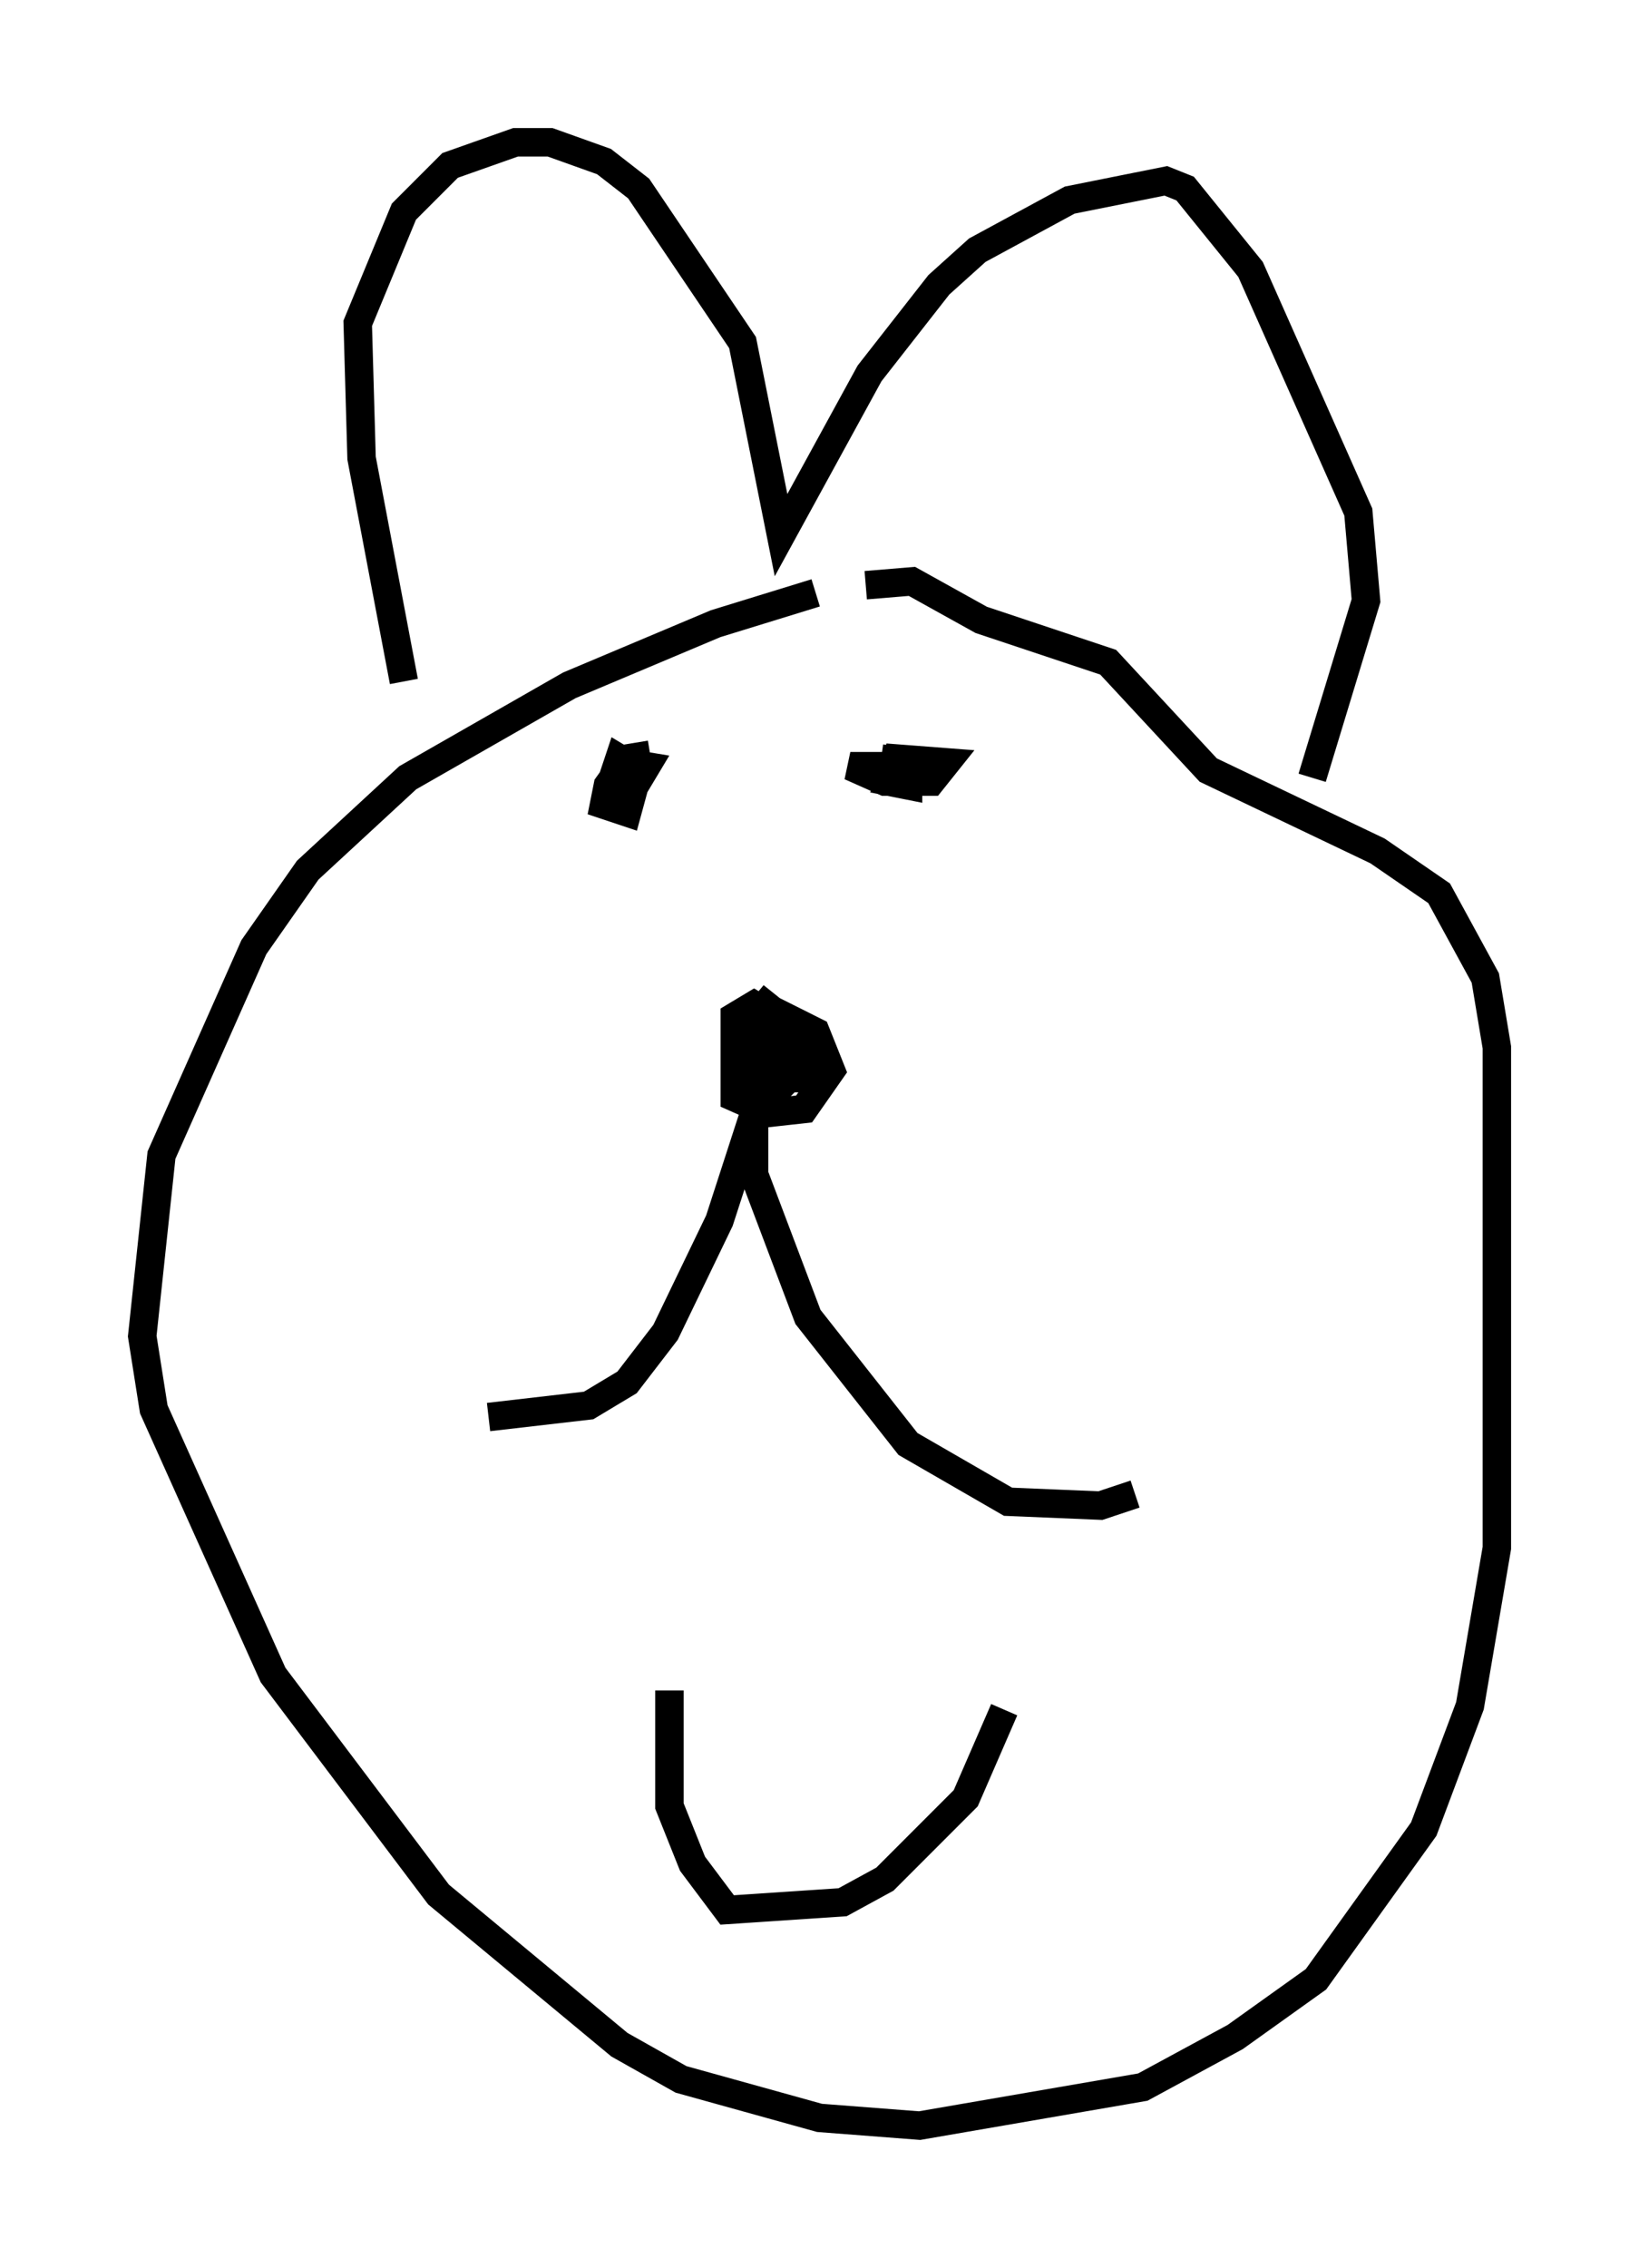 <?xml version="1.0" encoding="utf-8" ?>
<svg baseProfile="full" height="79.688" version="1.1" width="57.631" xmlns="http://www.w3.org/2000/svg" xmlns:ev="http://www.w3.org/2001/xml-events" xmlns:xlink="http://www.w3.org/1999/xlink"><defs /><rect fill="white" height="79.688" width="57.631" x="0" y="0" /><path d="M31.793, 21.238 m-3.112, -0.406 l-3.518, 1.083 -5.142, 2.165 l-5.683, 3.248 -3.518, 3.248 l-1.894, 2.706 -3.248, 7.307 l-0.677, 6.36 0.406, 2.571 l4.195, 9.337 5.819, 7.713 l6.36, 5.277 2.165, 1.218 l4.871, 1.353 3.518, 0.271 l7.848, -1.353 3.248, -1.759 l2.842, -2.03 3.789, -5.277 l1.624, -4.33 0.947, -5.548 l0.0, -17.591 -0.406, -2.436 l-1.624, -2.977 -2.165, -1.488 l-5.954, -2.842 -3.518, -3.789 l-4.465, -1.488 -2.436, -1.353 l-1.624, 0.135 m-7.578, 5.954 l-0.812, 0.135 -0.677, 0.947 l-0.135, 0.677 0.812, 0.271 l0.406, -1.488 -0.677, -0.406 l-0.271, 0.812 0.812, 0.135 l0.406, -0.677 -0.812, -0.135 m9.472, 0.135 l-1.488, 0.0 1.218, 0.541 l1.624, 0.0 0.541, -0.677 l-1.759, -0.135 -0.271, 0.812 l0.677, 0.135 0.0, -0.812 l-0.947, -0.135 m-3.518, 9.066 l-0.677, 0.0 -0.406, 0.677 l0.677, 0.271 0.541, -0.677 l-0.677, -0.541 -0.677, 0.406 l0.0, 1.083 0.812, 0.406 l0.541, -0.677 0.0, -0.812 l-0.677, -0.541 -0.677, 0.812 l-0.271, 1.759 0.677, 0.135 l0.541, -0.812 0.0, -1.488 l-0.677, -0.406 -0.677, 0.406 l0.0, 2.842 1.218, 0.541 l1.218, -0.135 0.947, -1.353 l-0.541, -1.353 -1.353, -0.677 l-0.677, 0.406 -0.541, 1.624 l1.353, -0.271 0.271, -0.677 l-0.812, 0.0 -0.677, 0.541 l0.0, 0.677 1.353, -0.271 l0.541, -0.677 -0.541, 0.947 l0.812, 0.0 0.271, -0.812 l-0.677, -0.541 -0.677, 0.271 l-0.541, 2.03 0.677, -0.677 l-0.541, -0.271 m0.0, 0.0 l-1.624, 5.007 -1.894, 3.924 l-1.353, 1.759 -1.353, 0.812 l-3.518, 0.406 m9.337, -10.825 l0.0, 2.3 1.894, 5.007 l3.518, 4.465 3.518, 2.03 l3.248, 0.135 1.218, -0.406 m-16.373, 6.901 l0.0, 4.059 0.812, 2.03 l1.218, 1.624 4.059, -0.271 l1.488, -0.812 2.842, -2.842 l1.353, -3.112 m-21.109, -36.13 l-1.488, -7.848 -0.135, -4.736 l1.624, -3.924 1.624, -1.624 l2.3, -0.812 1.218, 0.0 l1.894, 0.677 1.218, 0.947 l3.654, 5.413 1.353, 6.766 l3.112, -5.683 2.436, -3.112 l1.353, -1.218 3.248, -1.759 l3.383, -0.677 0.677, 0.271 l2.3, 2.842 3.789, 8.525 l0.271, 3.112 -1.894, 6.225 " fill="none" stroke="black" stroke-width="1" /></svg>